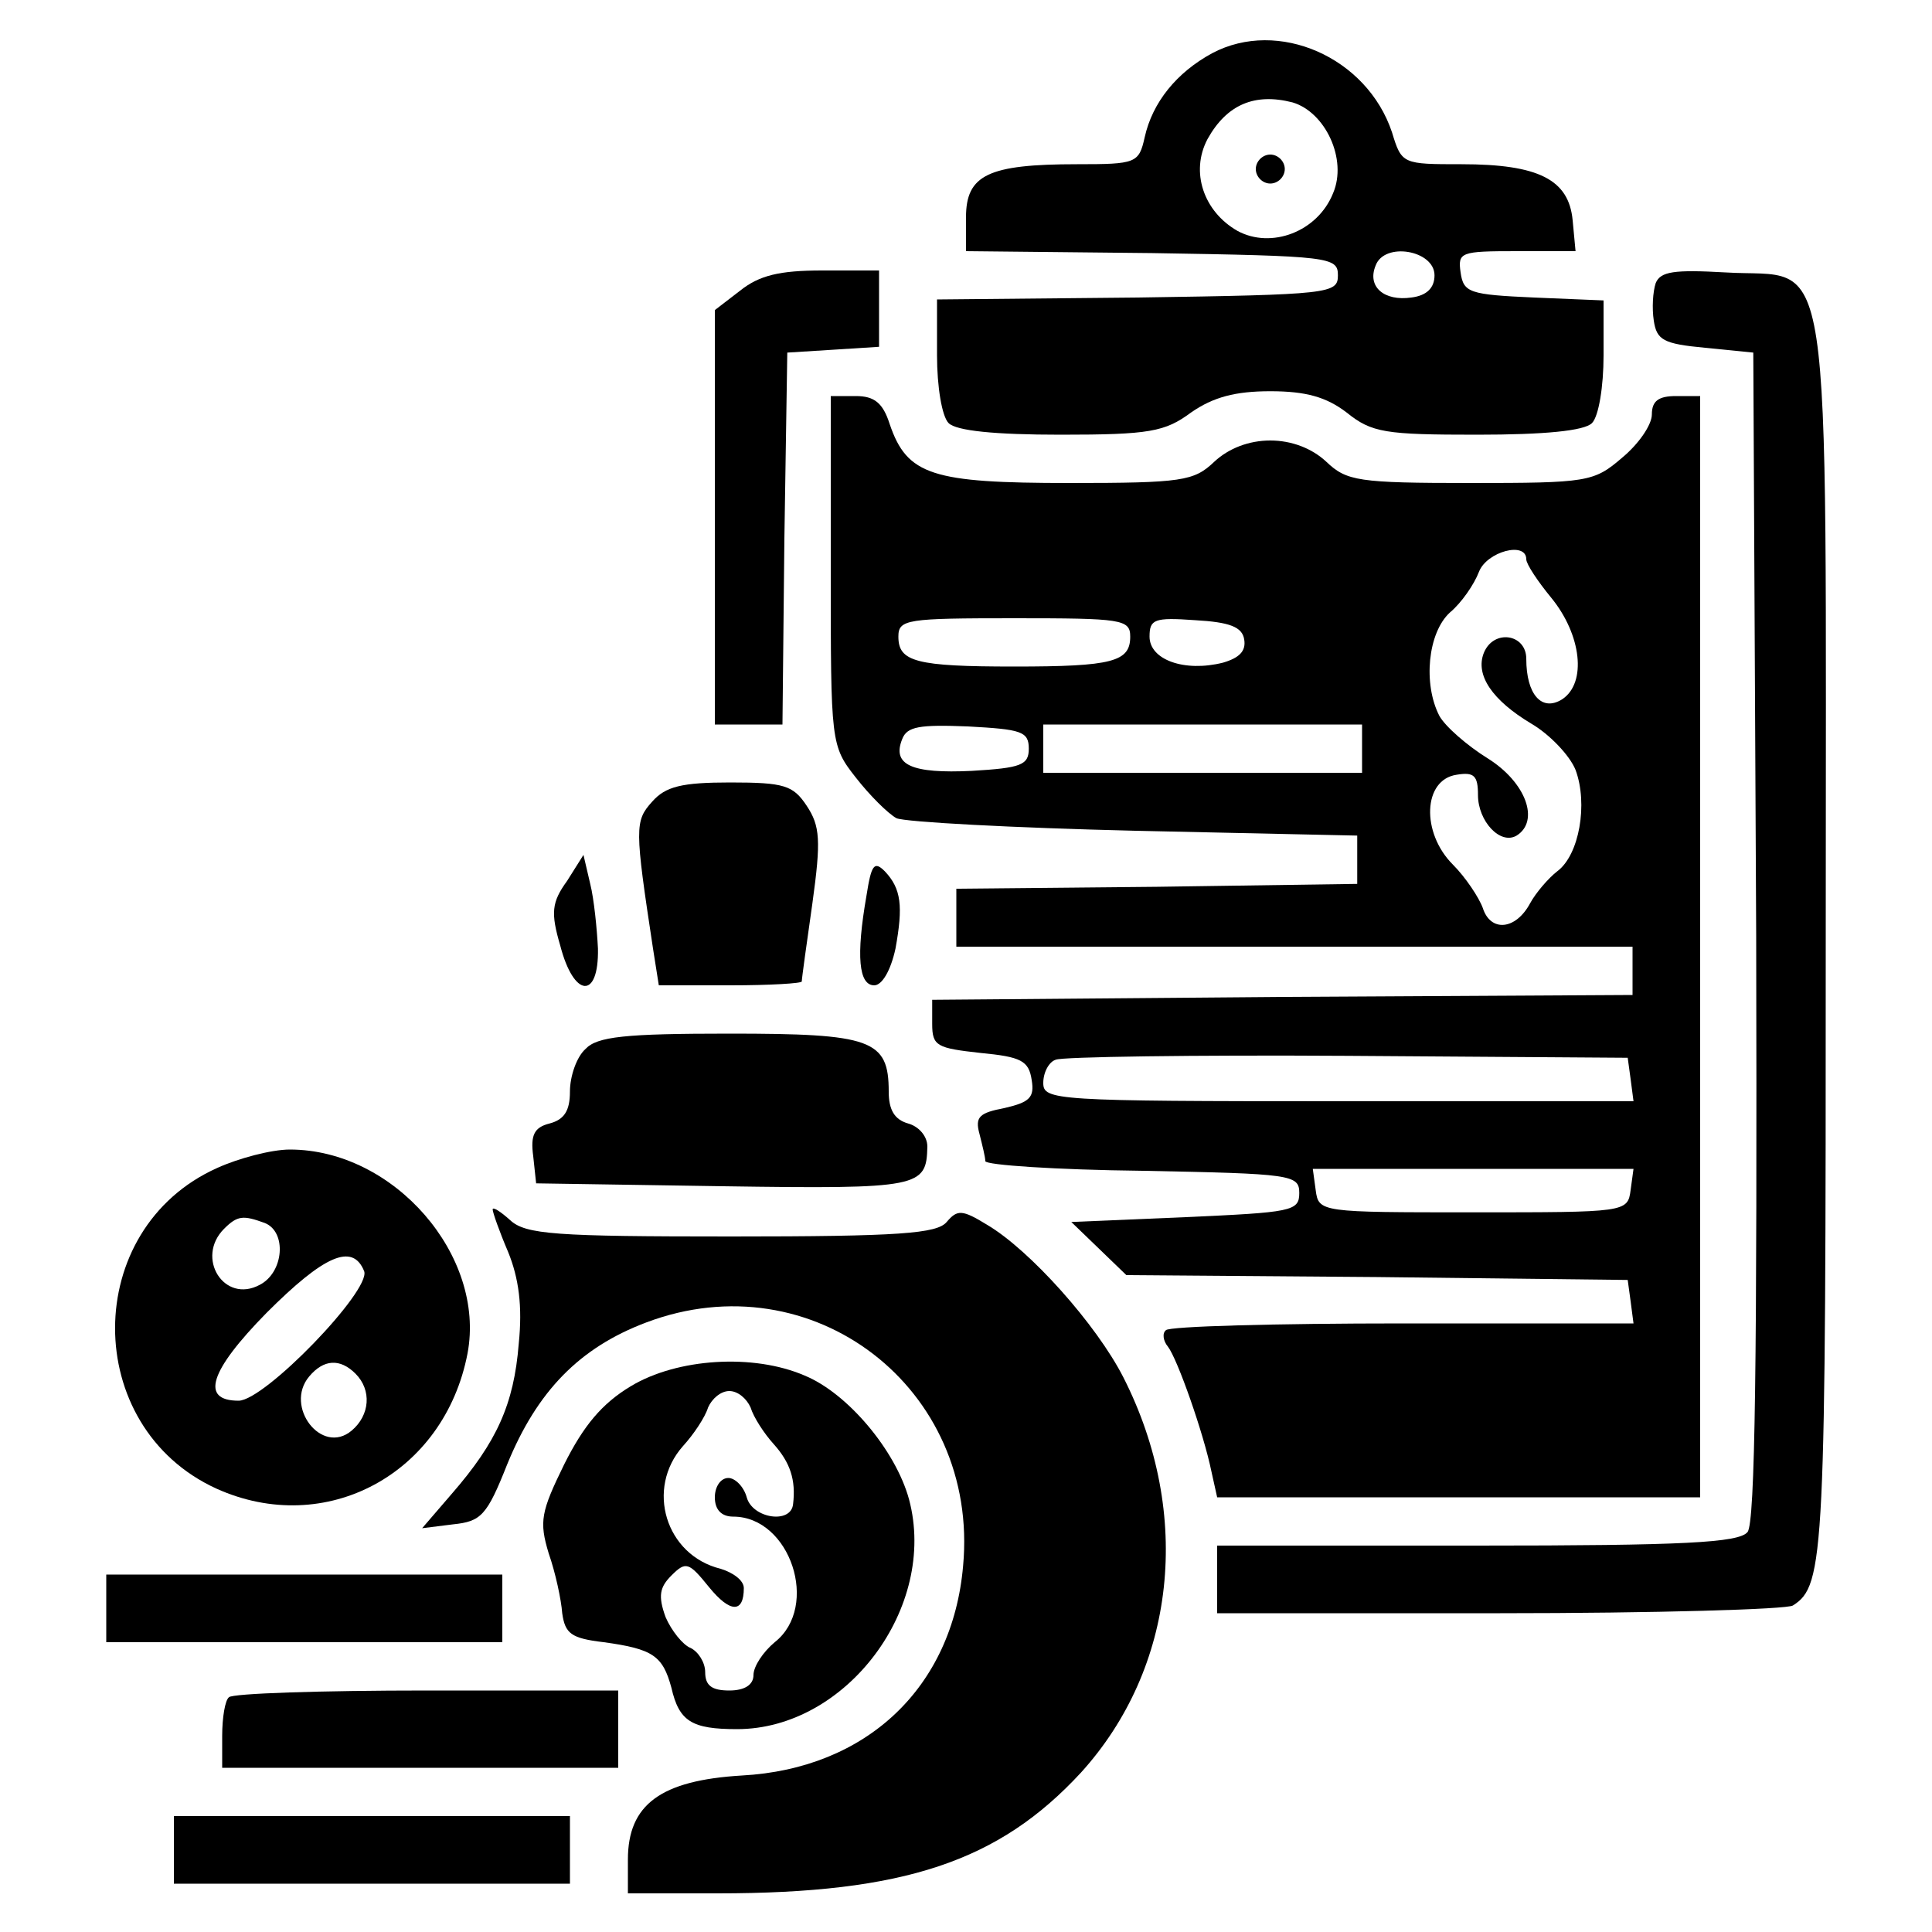 <?xml version="1.0" standalone="no"?>
<!DOCTYPE svg PUBLIC "-//W3C//DTD SVG 20010904//EN"
 "http://www.w3.org/TR/2001/REC-SVG-20010904/DTD/svg10.dtd">
<svg version="1.0" xmlns="http://www.w3.org/2000/svg"
 width="200pt" height="200pt" viewBox="0 0 200 200"
 preserveAspectRatio="xMidYMid meet">
<g transform="translate(0,200) scale(0.1,-0.1)"
fill="#000000" stroke="none">
<path d="M1255 1945 c-37 -20 -62 -51 -70 -87 -6 -27 -9 -28 -70 -28 -92 0
-115 -11 -115 -55 l0 -35 193 -2 c184 -3 192 -4 192 -23 0 -19 -8 -20 -207
-23 l-208 -2 0 -58 c0 -32 5 -63 12 -70 8 -8 48 -12 116 -12 92 0 108 3 135
23 23 16 46 22 82 22 37 0 58 -6 79 -22 26 -21 40 -23 135 -23 70 0 111 4 119
12 7 7 12 38 12 70 l0 57 -72 3 c-67 3 -73 5 -76 26 -3 21 0 22 58 22 l61 0
-3 32 c-4 42 -35 58 -115 58 -61 0 -62 0 -72 33 -26 78 -118 118 -186 82z m83
-51 c34 -10 57 -59 42 -94 -16 -40 -64 -58 -99 -39 -35 20 -49 61 -31 95 20
36 49 48 88 38z m147 -179 c0 -13 -8 -21 -24 -23 -28 -4 -46 11 -37 33 9 25
61 16 61 -10z"/>
<path d="M1300 1825 c0 -8 7 -15 15 -15 8 0 15 7 15 15 0 8 -7 15 -15 15 -8 0
-15 -7 -15 -15z"/>
<path d="M766 1699 l-26 -20 0 -215 0 -214 35 0 35 0 2 193 3 192 48 3 47 3 0
40 0 39 -59 0 c-44 0 -65 -5 -85 -21z"/>
<path d="M1714 1707 c-3 -9 -4 -26 -2 -39 3 -20 10 -24 53 -28 l50 -5 3 -604
c1 -438 -1 -608 -9 -617 -9 -11 -66 -14 -280 -14 l-269 0 0 -35 0 -35 293 0
c160 0 297 4 303 8 33 21 34 50 34 690 0 744 9 683 -104 690 -53 3 -67 1 -72
-11z"/>
<path d="M860 1409 c0 -178 0 -181 26 -214 14 -18 33 -37 42 -42 9 -4 121 -10
247 -13 l230 -5 0 -25 0 -25 -207 -3 -208 -2 0 -30 0 -30 350 0 350 0 0 -25 0
-25 -362 -2 -363 -3 0 -25 c0 -23 5 -25 50 -30 42 -4 50 -8 53 -28 3 -18 -2
-23 -28 -29 -26 -5 -31 -9 -26 -27 3 -12 6 -24 6 -28 0 -4 73 -9 163 -10 154
-3 162 -4 162 -23 0 -19 -8 -20 -118 -25 l-118 -5 28 -27 29 -28 259 -2 260
-3 3 -22 3 -23 -239 0 c-131 0 -242 -3 -245 -7 -4 -3 -3 -11 2 -17 10 -13 37
-90 45 -129 l6 -27 250 0 250 0 0 570 0 570 -25 0 c-18 0 -25 -5 -25 -19 0
-11 -14 -31 -31 -45 -29 -25 -36 -26 -157 -26 -116 0 -128 2 -149 22 -15 14
-36 22 -58 22 -22 0 -43 -8 -58 -22 -21 -20 -33 -22 -150 -22 -142 0 -168 8
-186 61 -7 22 -16 29 -35 29 l-26 0 0 -181z m720 12 c0 -5 12 -23 26 -40 31
-38 37 -88 11 -105 -21 -13 -37 5 -37 42 0 26 -34 31 -44 6 -9 -23 9 -49 49
-73 19 -11 40 -33 46 -48 13 -35 4 -88 -19 -105 -9 -7 -22 -22 -28 -33 -15
-28 -41 -30 -49 -5 -4 11 -18 32 -31 45 -33 33 -31 88 4 93 18 3 22 -1 22 -21
0 -27 23 -52 40 -42 24 15 10 55 -30 80 -21 13 -44 33 -50 44 -17 33 -12 86
11 107 12 10 25 29 30 42 8 21 49 32 49 13z m-410 -80 c0 -26 -18 -31 -120
-31 -102 0 -120 5 -120 31 0 18 9 19 120 19 111 0 120 -1 120 -19z m118 -3 c2
-12 -5 -19 -22 -24 -40 -10 -76 3 -76 27 0 18 5 20 47 17 36 -2 49 -7 51 -20z
m-223 -113 c0 -17 -8 -20 -59 -23 -62 -3 -83 6 -72 33 5 13 18 15 68 13 55 -3
63 -5 63 -23z m345 0 l0 -25 -165 0 -165 0 0 25 0 25 165 0 165 0 0 -25z m278
-342 l3 -23 -305 0 c-295 0 -306 1 -306 19 0 11 6 22 13 24 6 3 143 5 302 4
l290 -2 3 -22z m0 -115 c-3 -23 -5 -23 -163 -23 -158 0 -160 0 -163 23 l-3 22
166 0 166 0 -3 -22z"/>
<path d="M675 1170 c-18 -20 -18 -27 1 -152 l6 -38 74 0 c41 0 74 2 74 4 0 3
5 39 11 81 9 65 8 80 -6 101 -14 21 -23 24 -79 24 -50 0 -67 -4 -81 -20z"/>
<path d="M587 1088 c-16 -22 -17 -33 -7 -67 14 -54 40 -56 39 -3 -1 20 -4 51
-8 67 l-7 30 -17 -27z"/>
<path d="M897 1073 c-11 -63 -8 -93 8 -93 8 0 17 15 22 38 8 44 6 62 -11 80
-11 11 -14 7 -19 -25z"/>
<path d="M606 914 c-9 -8 -16 -28 -16 -44 0 -20 -6 -29 -21 -33 -16 -4 -20
-12 -17 -34 l3 -28 194 -3 c204 -3 210 -1 211 41 0 11 -9 21 -20 24 -14 4 -20
14 -20 33 0 54 -18 60 -165 60 -108 0 -137 -3 -149 -16z"/>
<path d="M225 791 c-141 -63 -141 -268 -1 -332 113 -51 236 15 260 140 19 101
-76 211 -184 211 -19 0 -53 -9 -75 -19z m49 -57 c23 -9 20 -51 -5 -64 -37 -20
-67 28 -37 58 14 14 20 14 42 6z m103 -50 c7 -20 -103 -134 -130 -134 -40 0
-30 31 29 91 59 59 89 73 101 43z m-9 -106 c17 -17 15 -43 -4 -59 -31 -26 -70
25 -44 56 15 18 32 19 48 3z"/>
<path d="M510 748 c0 -3 7 -23 16 -44 11 -27 15 -56 11 -95 -5 -63 -23 -102
-69 -155 l-31 -36 32 4 c29 3 35 9 56 62 31 76 75 121 144 147 172 65 345 -68
328 -252 -11 -126 -100 -210 -229 -217 -84 -5 -118 -30 -118 -87 l0 -35 93 0
c193 0 291 33 376 125 98 108 116 267 44 409 -28 55 -97 132 -141 158 -26 16
-31 16 -42 3 -10 -12 -49 -15 -223 -15 -182 0 -213 2 -229 17 -10 9 -18 14
-18 11z"/>
<path d="M653 565 c-30 -18 -49 -41 -69 -81 -24 -49 -26 -59 -16 -92 7 -20 13
-48 14 -62 3 -21 9 -26 43 -30 51 -7 61 -14 70 -47 8 -35 21 -43 68 -43 113 0
208 126 178 238 -14 51 -64 110 -108 128 -53 23 -132 18 -180 -11z m124 -22
c3 -10 14 -27 24 -38 17 -19 23 -37 20 -62 -2 -21 -42 -15 -48 7 -3 11 -12 20
-19 20 -8 0 -14 -9 -14 -20 0 -13 7 -20 19 -20 59 0 90 -93 43 -130 -12 -10
-22 -25 -22 -34 0 -10 -9 -16 -25 -16 -18 0 -25 5 -25 19 0 10 -7 21 -15 25
-8 3 -20 18 -26 32 -8 22 -6 31 6 43 15 15 18 14 39 -12 22 -27 36 -27 36 -1
0 8 -11 16 -24 20 -57 14 -78 83 -39 127 11 12 23 30 26 40 4 9 13 17 22 17 9
0 18 -8 22 -17z"/>
<path d="M110 335 l0 -35 205 0 205 0 0 35 0 35 -205 0 -205 0 0 -35z"/>
<path d="M237 243 c-4 -3 -7 -21 -7 -40 l0 -33 205 0 205 0 0 40 0 40 -198 0
c-109 0 -202 -3 -205 -7z"/>
<path d="M180 85 l0 -35 205 0 205 0 0 35 0 35 -205 0 -205 0 0 -35z"/>
</g>
</svg>
